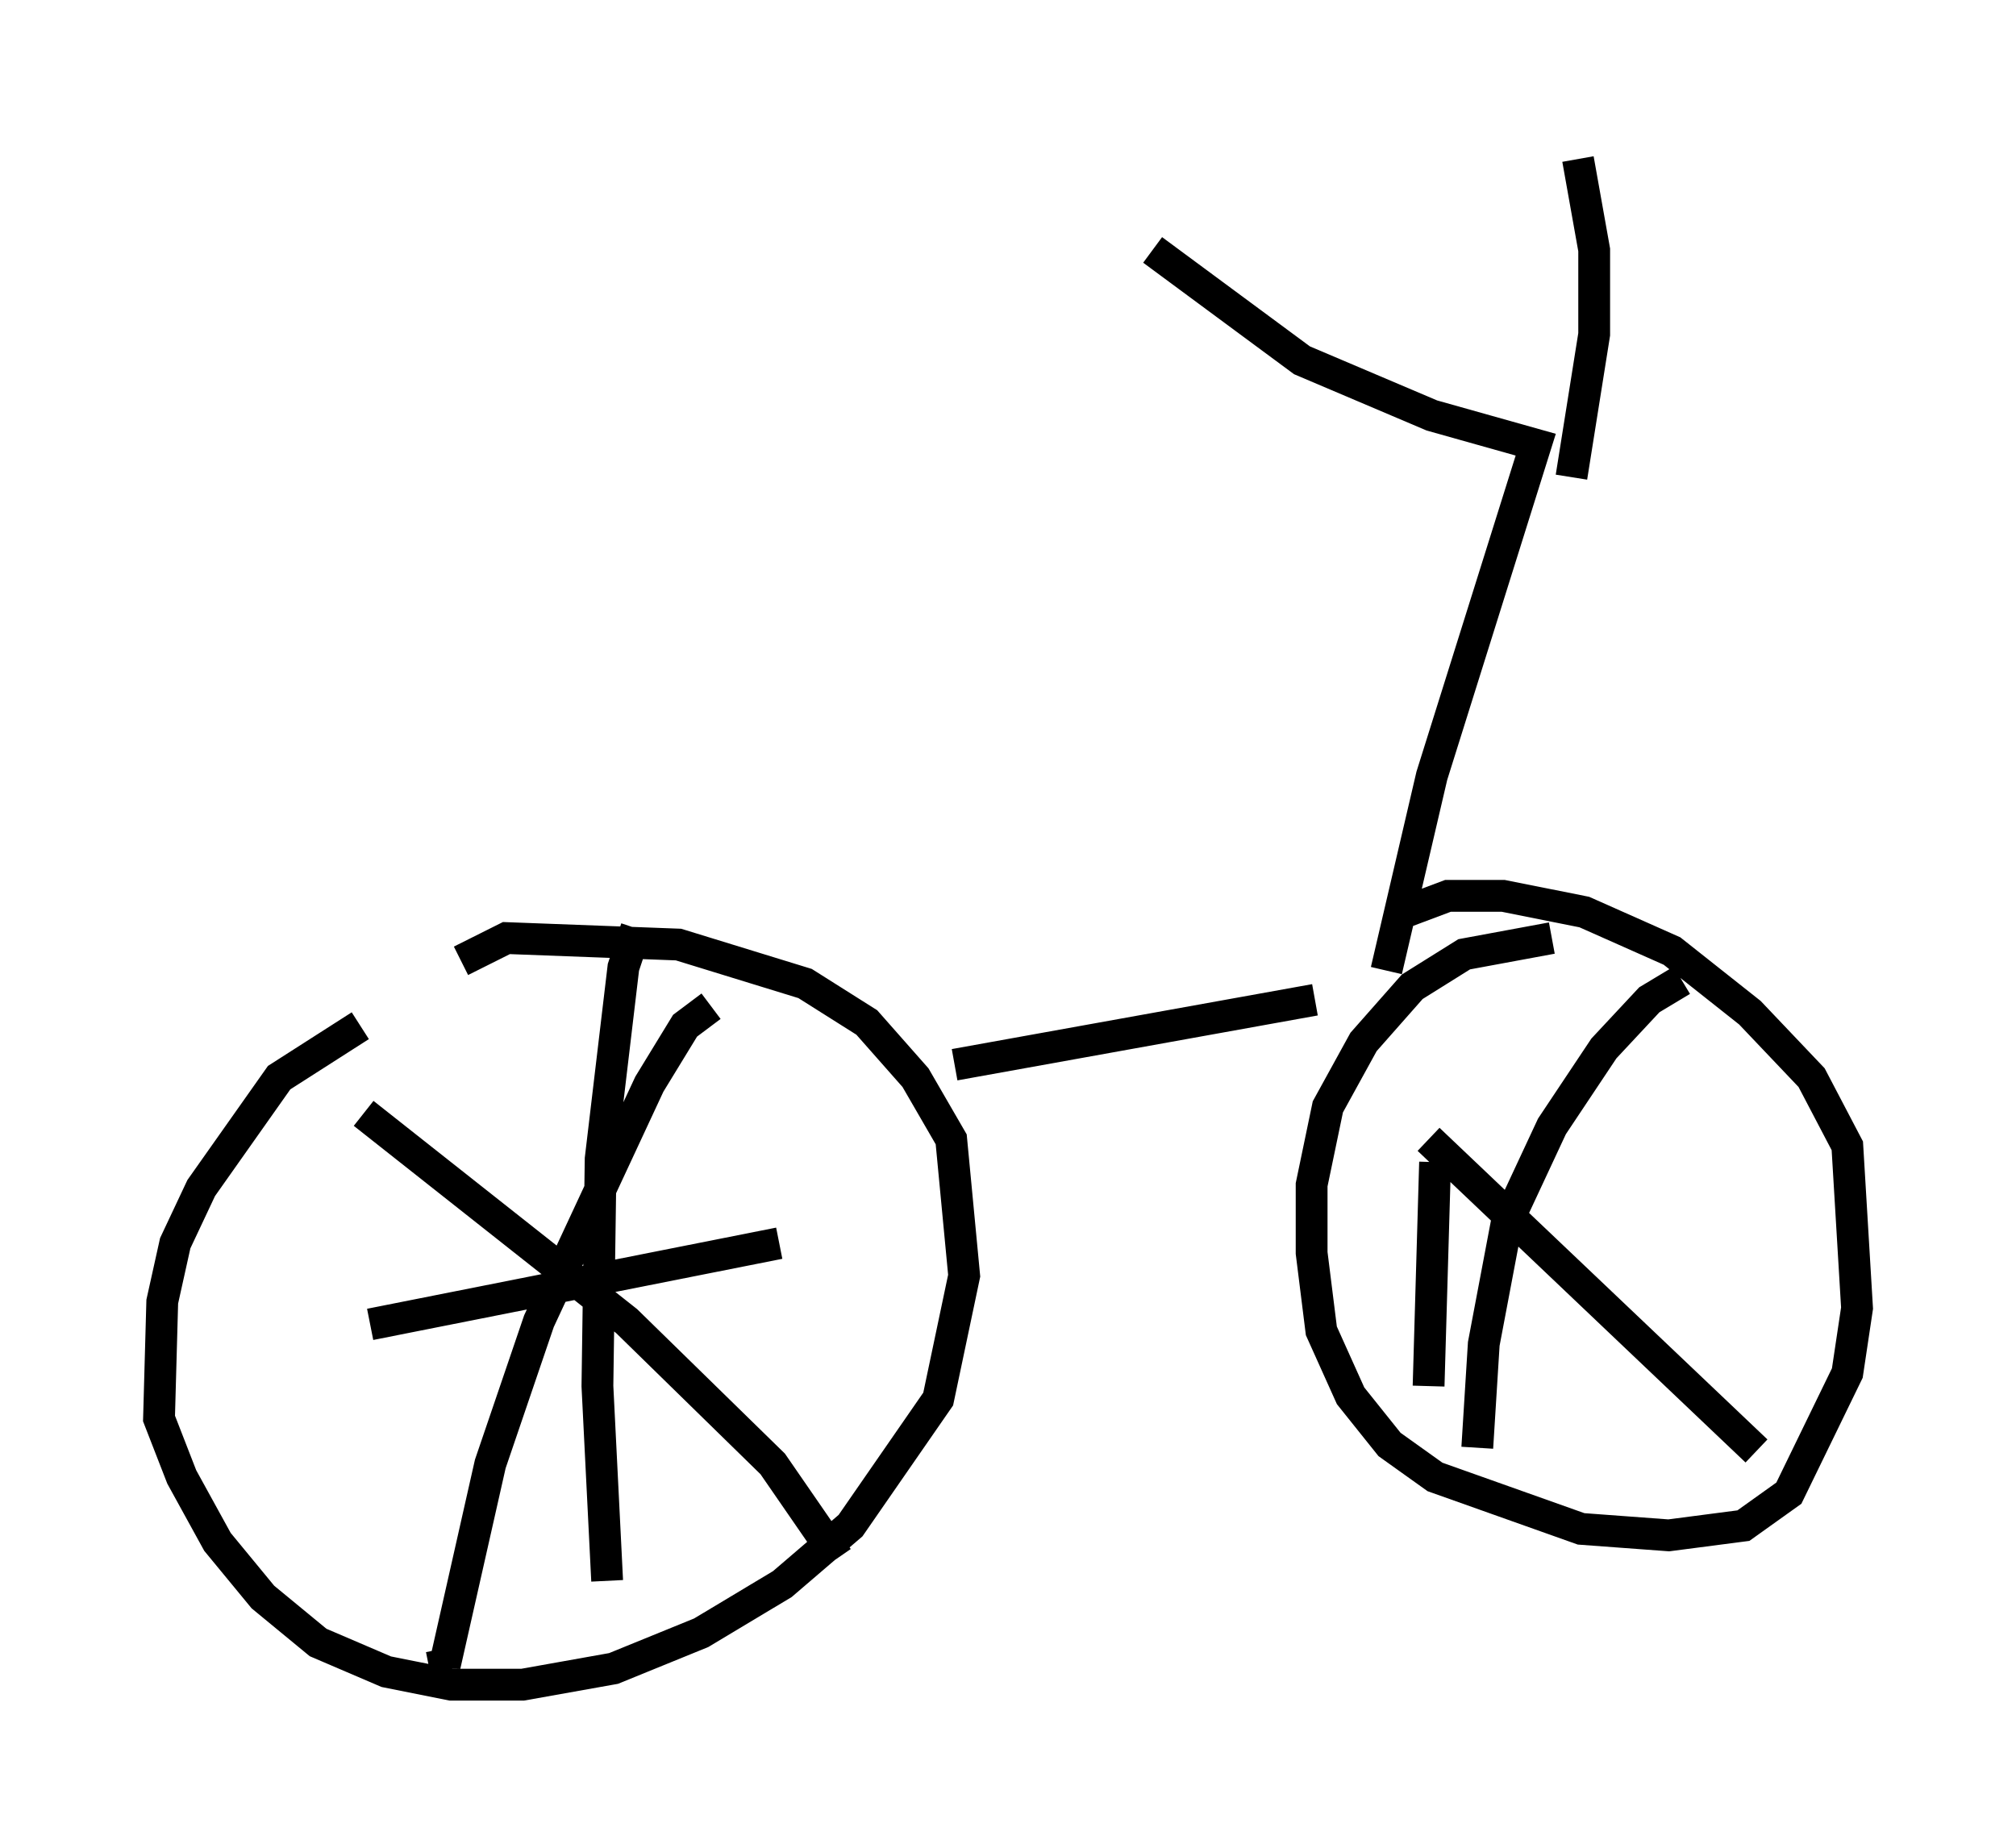 <?xml version="1.0" encoding="utf-8" ?>
<svg baseProfile="full" height="57.98" version="1.1" width="63.39" xmlns="http://www.w3.org/2000/svg" xmlns:ev="http://www.w3.org/2001/xml-events" xmlns:xlink="http://www.w3.org/1999/xlink"><defs /><rect fill="white" height="57.98" width="63.39" x="0" y="0" /><path d="M13.575, 32.154 m-2.246, 0.102 l-2.552, 1.633 -2.45, 3.471 l-0.817, 1.735 -0.408, 1.838 l-0.102, 3.675 0.715, 1.838 l1.123, 2.042 1.429, 1.735 l1.735, 1.429 2.144, 0.919 l2.042, 0.408 2.246, 0.0 l2.858, -0.51 2.756, -1.123 l2.552, -1.531 2.144, -1.838 l2.756, -3.981 0.817, -3.879 l-0.408, -4.288 -1.123, -1.94 l-1.531, -1.735 -1.94, -1.225 l-3.981, -1.225 -5.41, -0.204 l-1.429, 0.715 m34.3, -0.715 l-2.756, 0.51 -1.633, 1.021 l-1.531, 1.735 -1.123, 2.042 l-0.51, 2.45 0.0, 2.144 l0.306, 2.45 0.919, 2.042 l1.225, 1.531 1.429, 1.021 l4.594, 1.633 2.756, 0.204 l2.348, -0.306 1.429, -1.021 l1.838, -3.777 0.306, -2.042 l-0.306, -5.104 -1.123, -2.144 l-1.94, -2.042 -2.45, -1.94 l-2.756, -1.225 -2.552, -0.51 l-1.735, 0.0 -1.633, 0.613 m-32.463, 6.227 l8.269, 6.533 4.594, 4.492 l2.042, 2.96 m-3.981, -17.354 l-0.817, 0.613 -1.123, 1.838 l-3.471, 7.452 -1.531, 4.492 l-1.429, 6.329 -0.102, -0.51 m6.125, -22.663 l-0.408, 1.225 -0.715, 6.023 l-0.102, 7.146 0.306, 6.125 m-7.452, -8.065 l12.863, -2.552 m20.417, -3.267 l10.311, 9.8 m-2.348, -14.802 l-1.021, 0.613 -1.429, 1.531 l-1.633, 2.45 -1.429, 3.063 l-0.715, 3.777 -0.204, 3.267 m-1.327, -8.983 l-0.204, 7.044 m-14.904, -10.106 l11.331, -2.042 m2.246, -0.919 l1.429, -6.125 3.267, -10.413 l-3.267, -0.919 -4.083, -1.735 l-4.696, -3.471 m13.169, 7.146 l0.715, -4.492 0.0, -2.654 l-0.51, -2.858 " fill="none" stroke="black" stroke-width="1" /></svg>